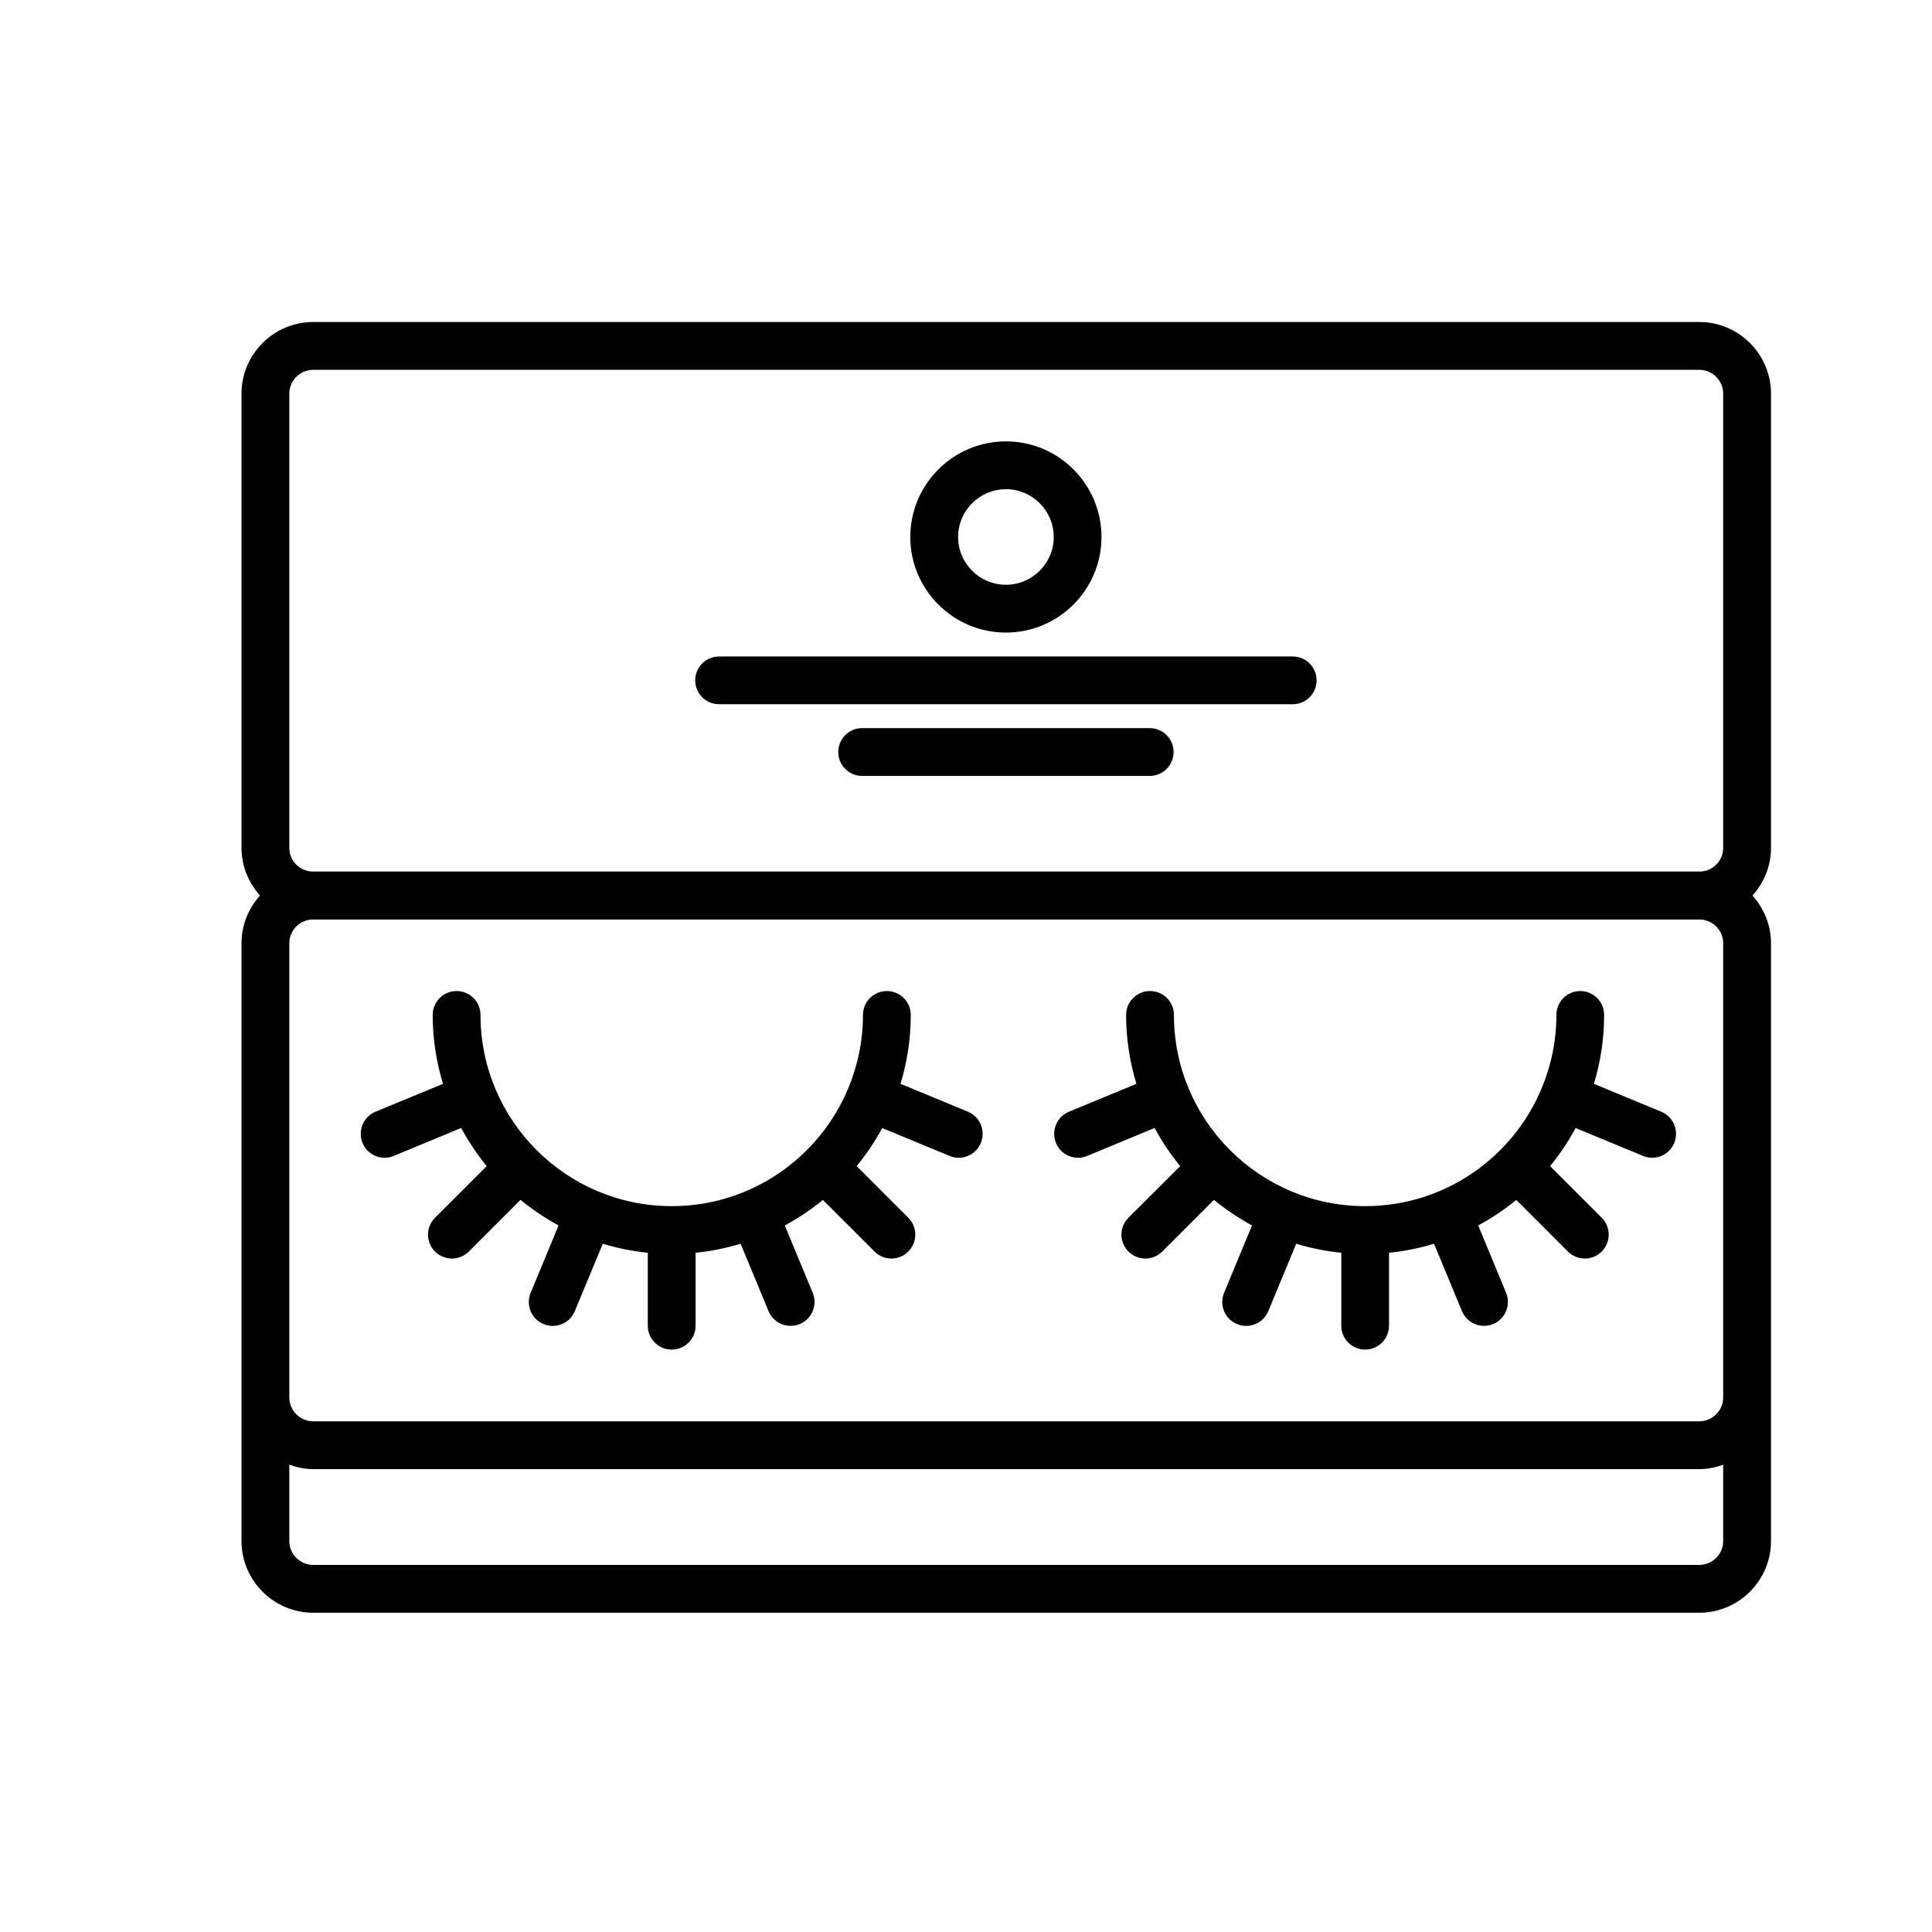 <svg width="24" height="24" viewBox="0 0 24 24" fill="none" xmlns="http://www.w3.org/2000/svg">
<path d="M4.778 14.382C4.816 14.382 4.855 14.375 4.892 14.359L5.729 14.012C5.82 14.18 5.926 14.339 6.046 14.486L5.404 15.127C5.288 15.243 5.288 15.431 5.404 15.547C5.462 15.605 5.538 15.634 5.614 15.634C5.69 15.634 5.766 15.605 5.824 15.547L6.466 14.905C6.613 15.025 6.771 15.132 6.939 15.223L6.592 16.06C6.529 16.212 6.601 16.386 6.752 16.448C6.79 16.464 6.828 16.471 6.866 16.471C6.983 16.471 7.093 16.402 7.14 16.288L7.488 15.45C7.668 15.505 7.854 15.543 8.047 15.562V16.468C8.047 16.632 8.18 16.765 8.344 16.765C8.509 16.765 8.641 16.632 8.641 16.468V15.562C8.833 15.543 9.02 15.505 9.2 15.45L9.547 16.287C9.594 16.401 9.705 16.47 9.821 16.47C9.859 16.47 9.898 16.463 9.935 16.448C10.086 16.385 10.158 16.211 10.096 16.06L9.749 15.223C9.917 15.132 10.076 15.026 10.222 14.906L10.864 15.547C10.921 15.605 10.997 15.634 11.073 15.634C11.149 15.634 11.225 15.605 11.283 15.547C11.399 15.431 11.399 15.243 11.283 15.127L10.642 14.486C10.762 14.339 10.869 14.181 10.959 14.013L11.796 14.359C11.833 14.375 11.872 14.382 11.91 14.382C12.026 14.382 12.137 14.313 12.184 14.199C12.247 14.047 12.175 13.873 12.024 13.81L11.187 13.464C11.268 13.193 11.314 12.906 11.314 12.608C11.314 12.444 11.181 12.311 11.017 12.311C10.852 12.311 10.72 12.444 10.72 12.608C10.72 12.93 10.655 13.237 10.538 13.517V13.517C10.181 14.377 9.333 14.983 8.346 14.983L8.345 14.983L8.343 14.983C7.034 14.983 5.969 13.917 5.969 12.608C5.969 12.444 5.837 12.311 5.672 12.311C5.508 12.311 5.375 12.444 5.375 12.608C5.375 12.906 5.421 13.193 5.503 13.464L4.665 13.81C4.513 13.873 4.441 14.047 4.504 14.199C4.551 14.313 4.662 14.382 4.778 14.382Z" fill="black"/>
<path d="M13.392 14.382C13.43 14.382 13.469 14.375 13.506 14.359L14.343 14.012C14.434 14.18 14.54 14.339 14.661 14.486L14.018 15.127C13.902 15.243 13.902 15.431 14.018 15.547C14.076 15.605 14.152 15.634 14.228 15.634C14.304 15.634 14.38 15.605 14.438 15.547L15.08 14.905C15.227 15.025 15.385 15.132 15.553 15.223L15.206 16.06C15.143 16.212 15.215 16.386 15.367 16.448C15.404 16.464 15.442 16.471 15.48 16.471C15.597 16.471 15.707 16.402 15.755 16.288L16.102 15.45C16.282 15.505 16.469 15.543 16.662 15.562V16.468C16.662 16.632 16.794 16.765 16.958 16.765C17.123 16.765 17.255 16.632 17.255 16.468V15.562C17.447 15.543 17.634 15.505 17.814 15.45L18.161 16.287C18.208 16.401 18.319 16.47 18.435 16.47C18.473 16.47 18.512 16.463 18.549 16.448C18.7 16.385 18.772 16.211 18.709 16.06L18.363 15.223C18.531 15.132 18.689 15.026 18.836 14.906L19.477 15.547C19.535 15.605 19.611 15.634 19.687 15.634C19.763 15.634 19.839 15.605 19.897 15.547C20.013 15.431 20.013 15.243 19.897 15.127L19.256 14.486C19.376 14.339 19.482 14.181 19.573 14.013L20.41 14.359C20.447 14.375 20.485 14.382 20.523 14.382C20.64 14.382 20.751 14.313 20.798 14.199C20.86 14.047 20.789 13.873 20.637 13.81L19.8 13.464C19.882 13.193 19.927 12.906 19.927 12.608C19.927 12.444 19.795 12.311 19.631 12.311C19.466 12.311 19.334 12.444 19.334 12.608C19.334 12.93 19.269 13.237 19.152 13.517V13.517C18.795 14.377 17.947 14.983 16.96 14.983L16.958 14.983L16.957 14.983C15.648 14.983 14.583 13.917 14.583 12.608C14.583 12.444 14.451 12.311 14.286 12.311C14.122 12.311 13.989 12.444 13.989 12.608C13.989 12.906 14.035 13.193 14.117 13.464L13.279 13.81C13.127 13.873 13.056 14.047 13.118 14.199C13.165 14.313 13.275 14.382 13.392 14.382Z" fill="black"/>
<path d="M3.891 20.034H21.109C21.6 20.034 22 19.634 22 19.143V11.717C22 11.489 21.911 11.283 21.77 11.125C21.912 10.967 22 10.761 22 10.533V4.891C22 4.4 21.6 4 21.109 4H3.891C3.4 4 3 4.4 3 4.891V10.533C3 10.761 3.089 10.967 3.23 11.125C3.088 11.283 3 11.489 3 11.717V19.143C3 19.634 3.4 20.034 3.891 20.034ZM3.594 4.891C3.594 4.727 3.727 4.594 3.891 4.594H21.109C21.273 4.594 21.406 4.727 21.406 4.891V10.533C21.406 10.693 21.278 10.822 21.119 10.827C21.116 10.827 21.113 10.826 21.109 10.826H3.891C3.887 10.826 3.884 10.827 3.881 10.827C3.722 10.822 3.594 10.693 3.594 10.533V4.891ZM3.594 11.717C3.594 11.557 3.722 11.427 3.881 11.422C3.884 11.422 3.887 11.423 3.891 11.423H21.109C21.113 11.423 21.116 11.422 21.119 11.422C21.278 11.428 21.406 11.557 21.406 11.717V17.359C21.406 17.523 21.273 17.656 21.109 17.656H3.891C3.727 17.656 3.594 17.523 3.594 17.359V11.717ZM3.594 18.195C3.687 18.228 3.786 18.25 3.891 18.25H21.109C21.214 18.25 21.313 18.229 21.406 18.195V19.143C21.406 19.307 21.273 19.44 21.109 19.44H3.891C3.727 19.44 3.594 19.307 3.594 19.143V18.195Z" fill="black"/>
<path d="M12.496 7.858C13.151 7.858 13.683 7.325 13.683 6.671C13.683 6.016 13.151 5.483 12.496 5.483C11.841 5.483 11.308 6.016 11.308 6.671C11.308 7.325 11.841 7.858 12.496 7.858ZM12.496 6.077C12.823 6.077 13.09 6.343 13.09 6.671C13.09 6.998 12.823 7.264 12.496 7.264C12.168 7.264 11.902 6.998 11.902 6.671C11.902 6.343 12.169 6.077 12.496 6.077Z" fill="black"/>
<path d="M8.933 8.748H16.059C16.223 8.748 16.355 8.616 16.355 8.452C16.355 8.287 16.223 8.155 16.059 8.155H8.933C8.769 8.155 8.636 8.287 8.636 8.452C8.636 8.616 8.769 8.748 8.933 8.748Z" fill="black"/>
<path d="M14.282 9.045H10.71C10.546 9.045 10.413 9.178 10.413 9.342C10.413 9.506 10.546 9.639 10.71 9.639H14.282C14.446 9.639 14.579 9.506 14.579 9.342C14.579 9.178 14.446 9.045 14.282 9.045Z" fill="black"/>
</svg>
